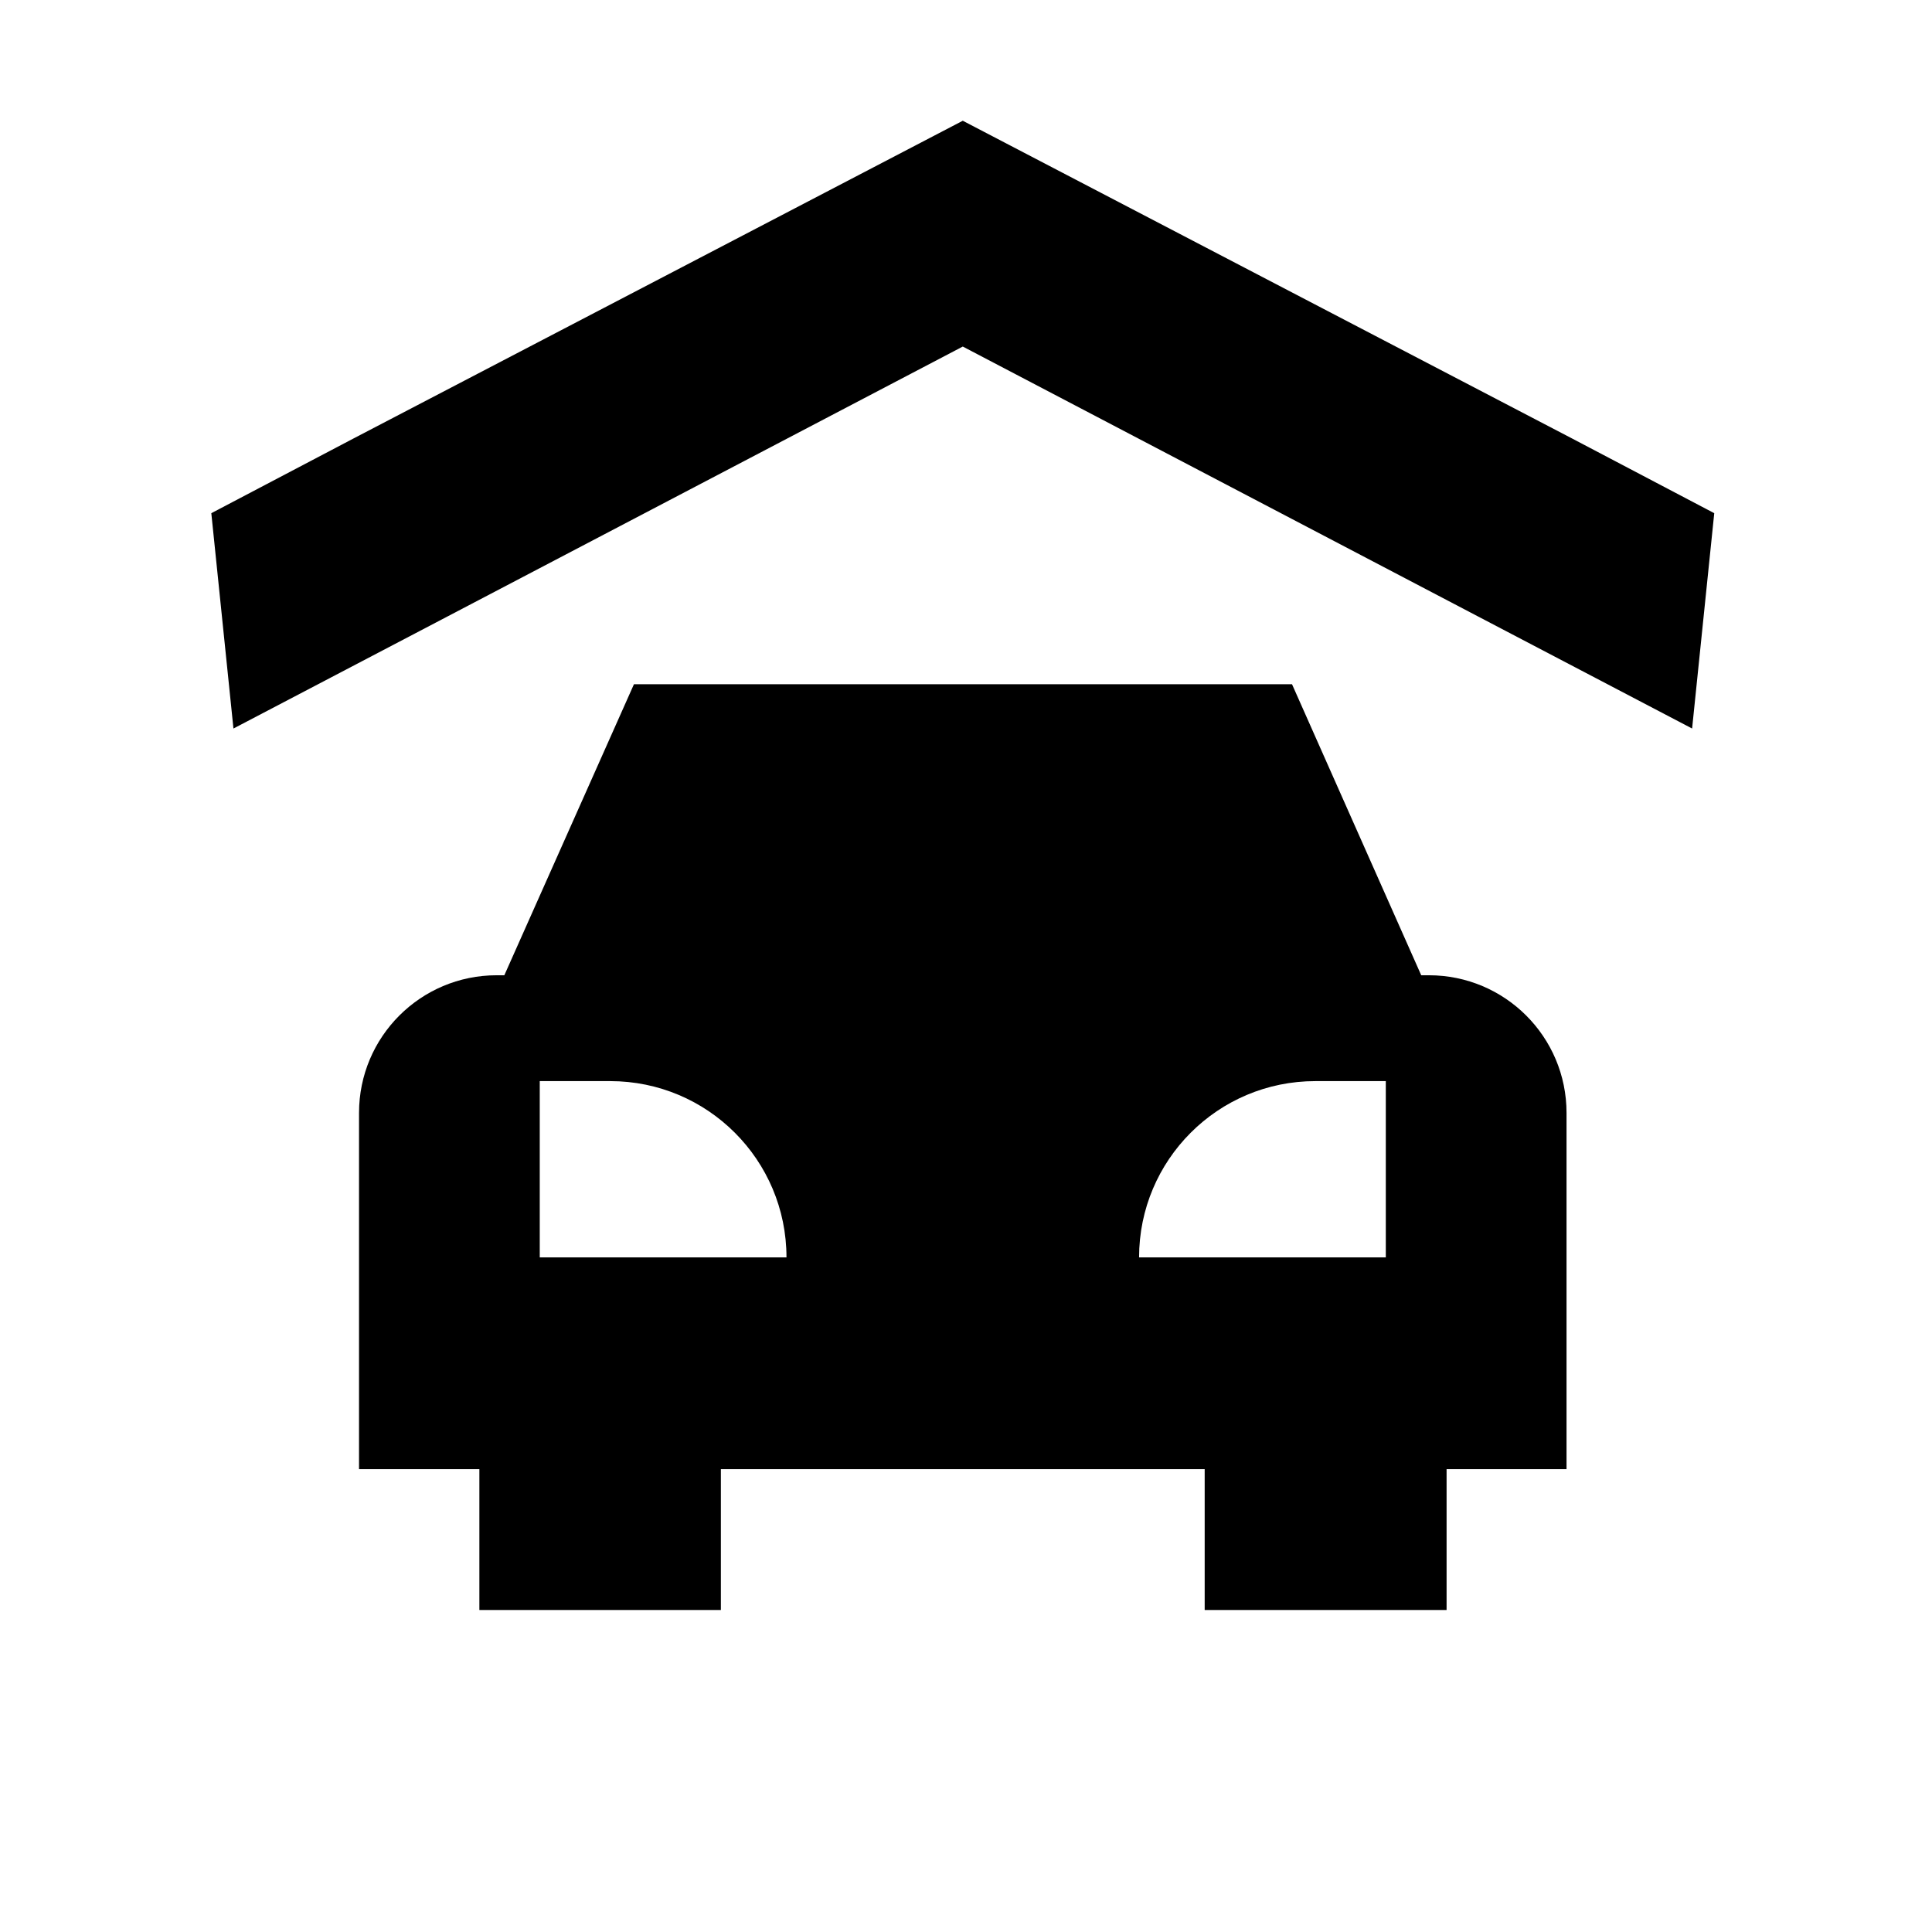 <svg xmlns="http://www.w3.org/2000/svg" width="1.5em" height="1.5em" fill="none" viewBox="0 0 24 24"><path fill="currentColor" fill-rule="evenodd" d="M11.96 1.5L19.525 5.445L21.295 6.375L21.02 9.05L18.365 7.66L11.96 4.305L5.555 7.66L2.9 9.05L2.625 6.375L4.395 5.445L11.96 1.5ZM17.655 12.115H17.75C18.695 12.115 19.46 12.88 19.46 13.825V18.25H17.97V20H14.965V18.25H8.955V20H5.955V18.25H4.46V13.825C4.46 12.88 5.225 12.115 6.17 12.115H6.265L7.875 8.5H16.05L17.655 12.115ZM6.705 13.43V15.62H9.77C9.77 14.41 8.79 13.43 7.58 13.43H6.705ZM16.34 13.43C15.13 13.43 14.15 14.41 14.15 15.62H17.215V13.43H16.34Z" clip-rule="evenodd"/></svg>